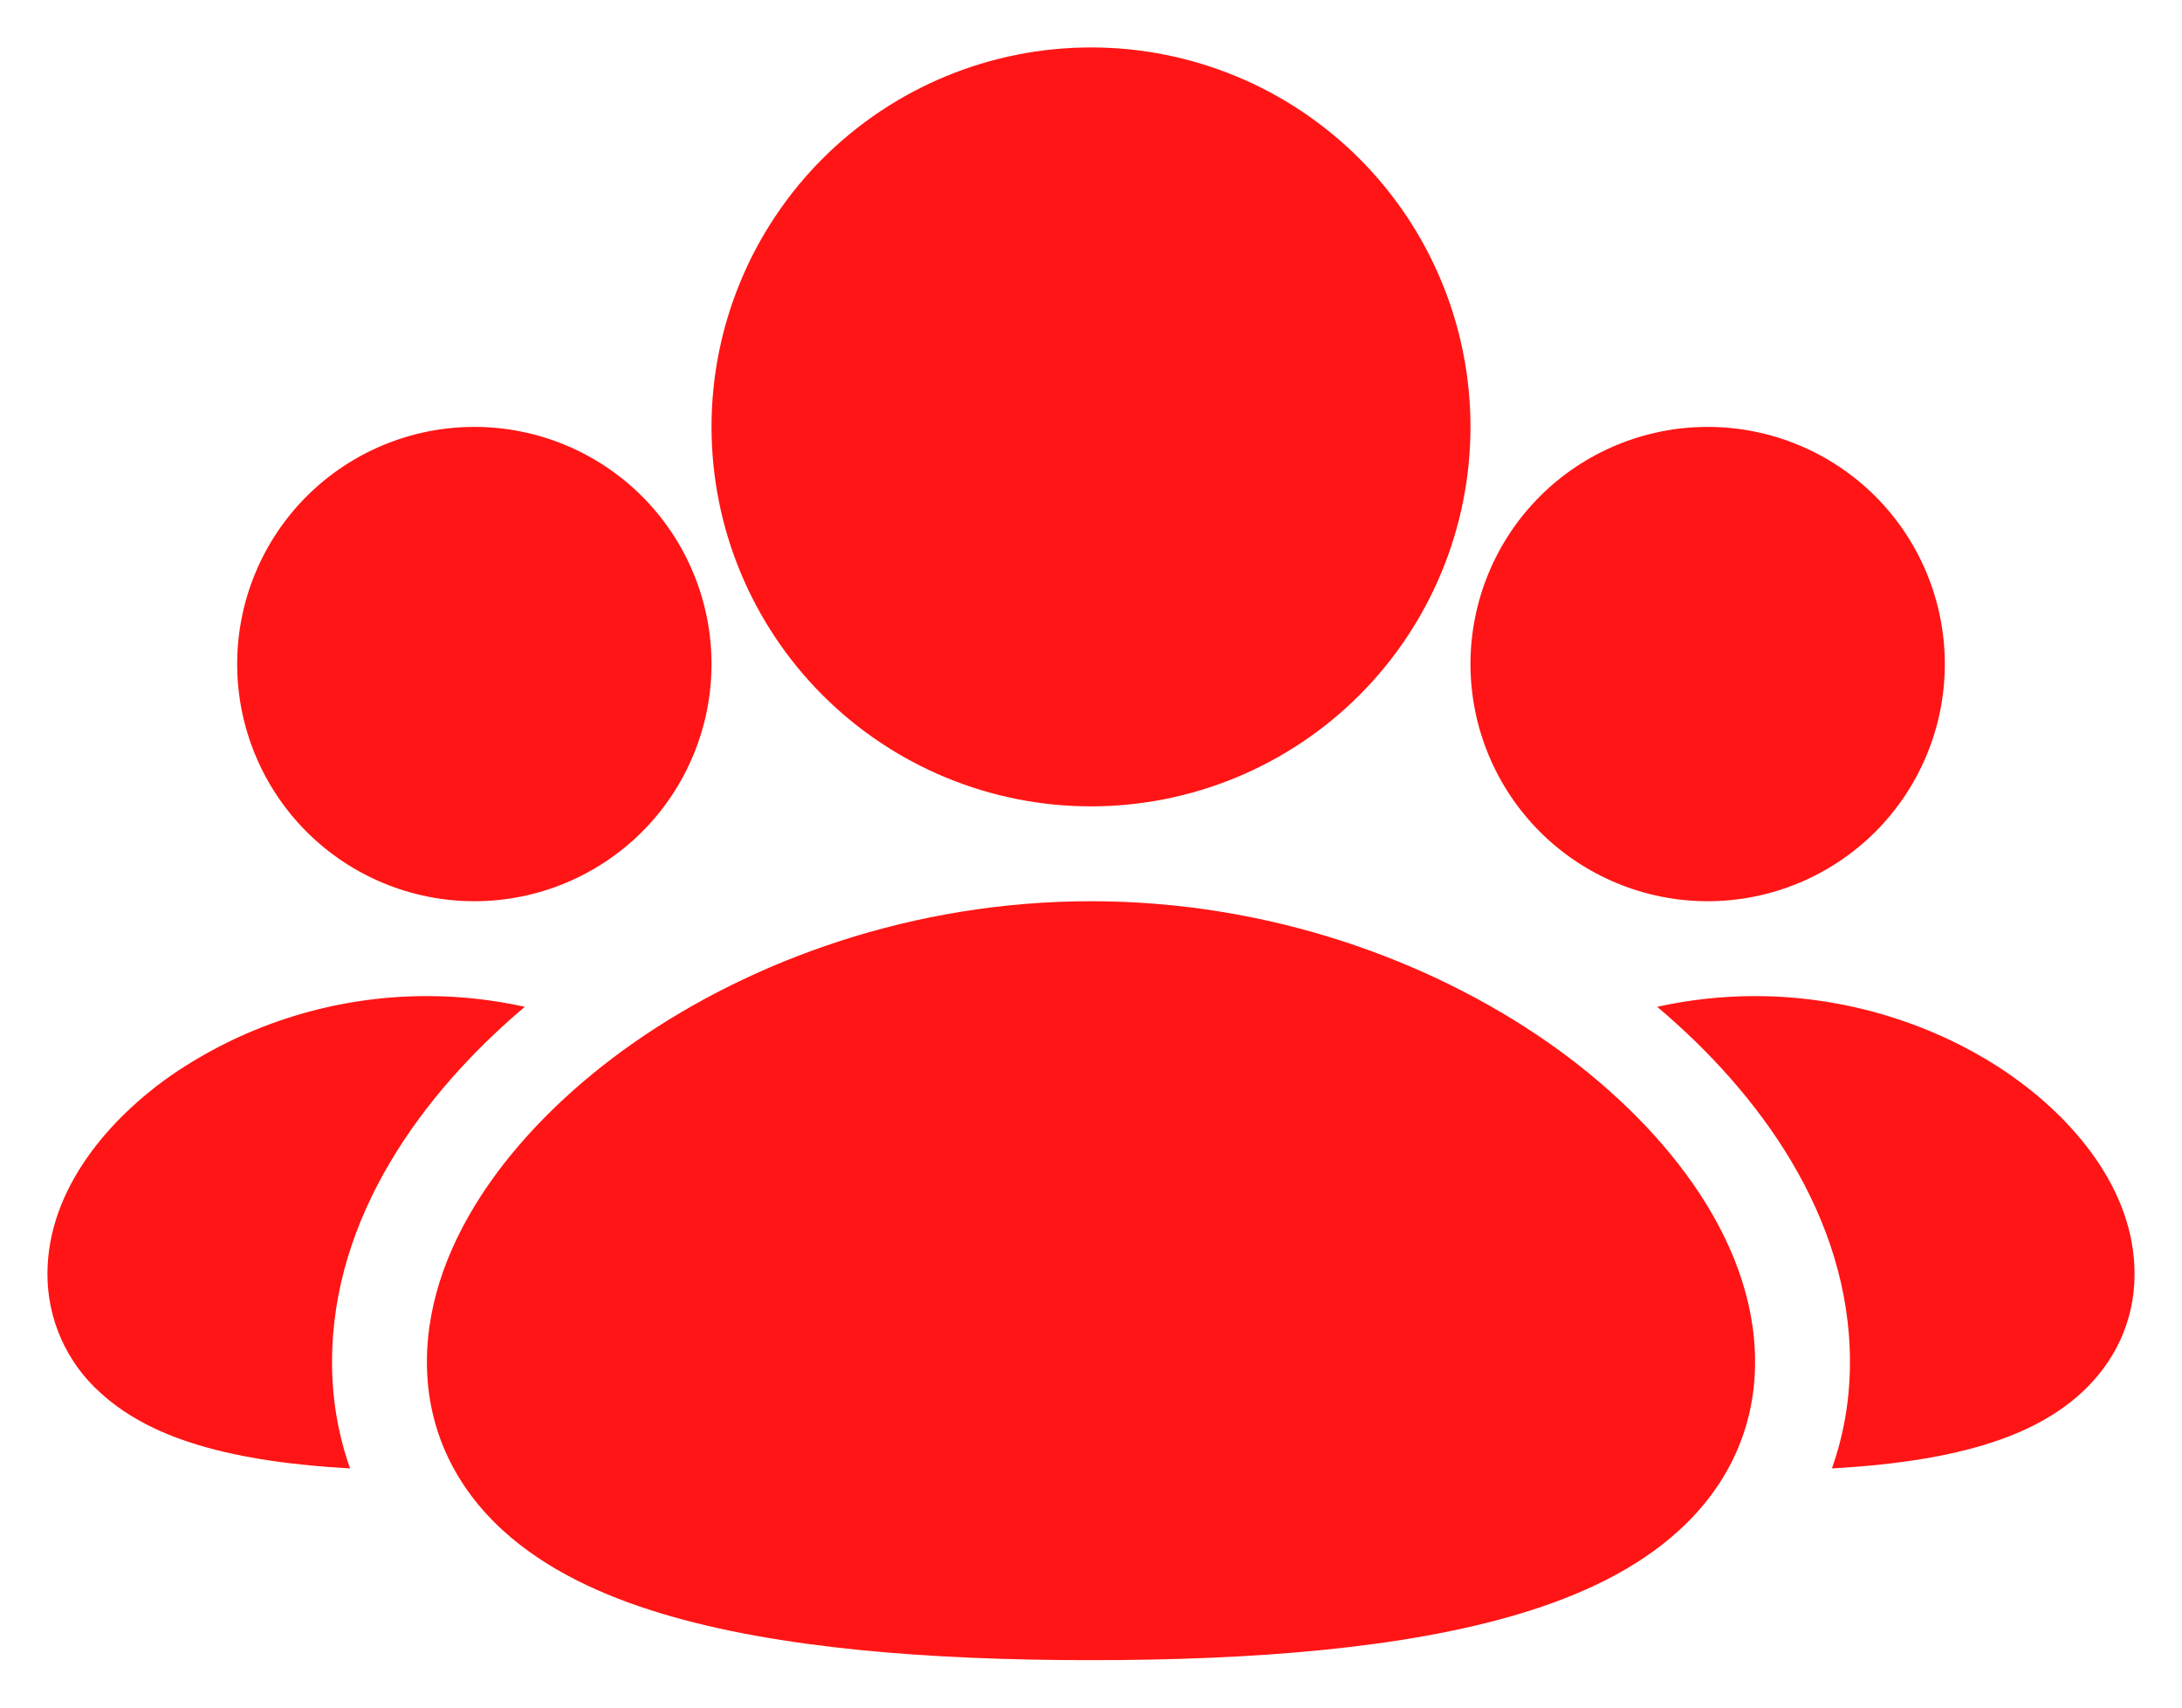 <svg width="46" height="36" viewBox="0 0 46 36" fill="none" xmlns="http://www.w3.org/2000/svg" xmlns:xlink="http://www.w3.org/1999/xlink">
<path d="M23,19C26.746,19 30.14,20.24 32.63,21.974C34.996,23.624 37,26.076 37,28.714C37,30.162 36.382,31.362 35.408,32.254C34.492,33.096 33.296,33.642 32.064,34.014C29.602,34.76 26.36,35 23,35C19.64,35 16.398,34.76 13.936,34.014C12.704,33.642 11.508,33.096 10.59,32.254C9.62,31.364 9,30.164 9,28.716C9,26.078 11.004,23.626 13.37,21.976C15.86,20.24 19.254,19 23,19ZM37,21C39.088,21 40.984,21.69 42.386,22.666C43.666,23.56 45,25.046 45,26.858C45,27.892 44.55,28.75 43.88,29.364C43.268,29.926 42.512,30.256 41.822,30.464C40.882,30.748 39.772,30.894 38.62,30.958C38.864,30.268 39,29.518 39,28.714C39,25.644 37.082,23.036 34.936,21.226C35.614,21.076 36.306,21 37,21ZM9,21C9.714,21 10.406,21.08 11.064,21.226C8.92,23.036 7,25.644 7,28.714C7,29.518 7.136,30.268 7.38,30.958C6.228,30.894 5.12,30.748 4.178,30.464C3.488,30.256 2.732,29.926 2.118,29.364C1.766,29.049 1.484,28.663 1.291,28.231C1.099,27.8 0.999,27.333 1,26.86C1,25.05 2.332,23.562 3.614,22.668C5.2,21.58 7.077,20.999 9,21ZM36,9C37.326,9 38.598,9.527 39.536,10.464C40.473,11.402 41,12.674 41,14C41,15.326 40.473,16.598 39.536,17.536C38.598,18.473 37.326,19 36,19C34.674,19 33.402,18.473 32.464,17.536C31.527,16.598 31,15.326 31,14C31,12.674 31.527,11.402 32.464,10.464C33.402,9.527 34.674,9 36,9ZM10,9C11.326,9 12.598,9.527 13.536,10.464C14.473,11.402 15,12.674 15,14C15,15.326 14.473,16.598 13.536,17.536C12.598,18.473 11.326,19 10,19C8.674,19 7.402,18.473 6.464,17.536C5.527,16.598 5,15.326 5,14C5,12.674 5.527,11.402 6.464,10.464C7.402,9.527 8.674,9 10,9ZM23,1C25.122,1 27.157,1.843 28.657,3.343C30.157,4.843 31,6.878 31,9C31,11.122 30.157,13.157 28.657,14.657C27.157,16.157 25.122,17 23,17C20.878,17 18.843,16.157 17.343,14.657C15.843,13.157 15,11.122 15,9C15,6.878 15.843,4.843 17.343,3.343C18.843,1.843 20.878,1 23,1Z" fill="#FF1515"/>
</svg>
